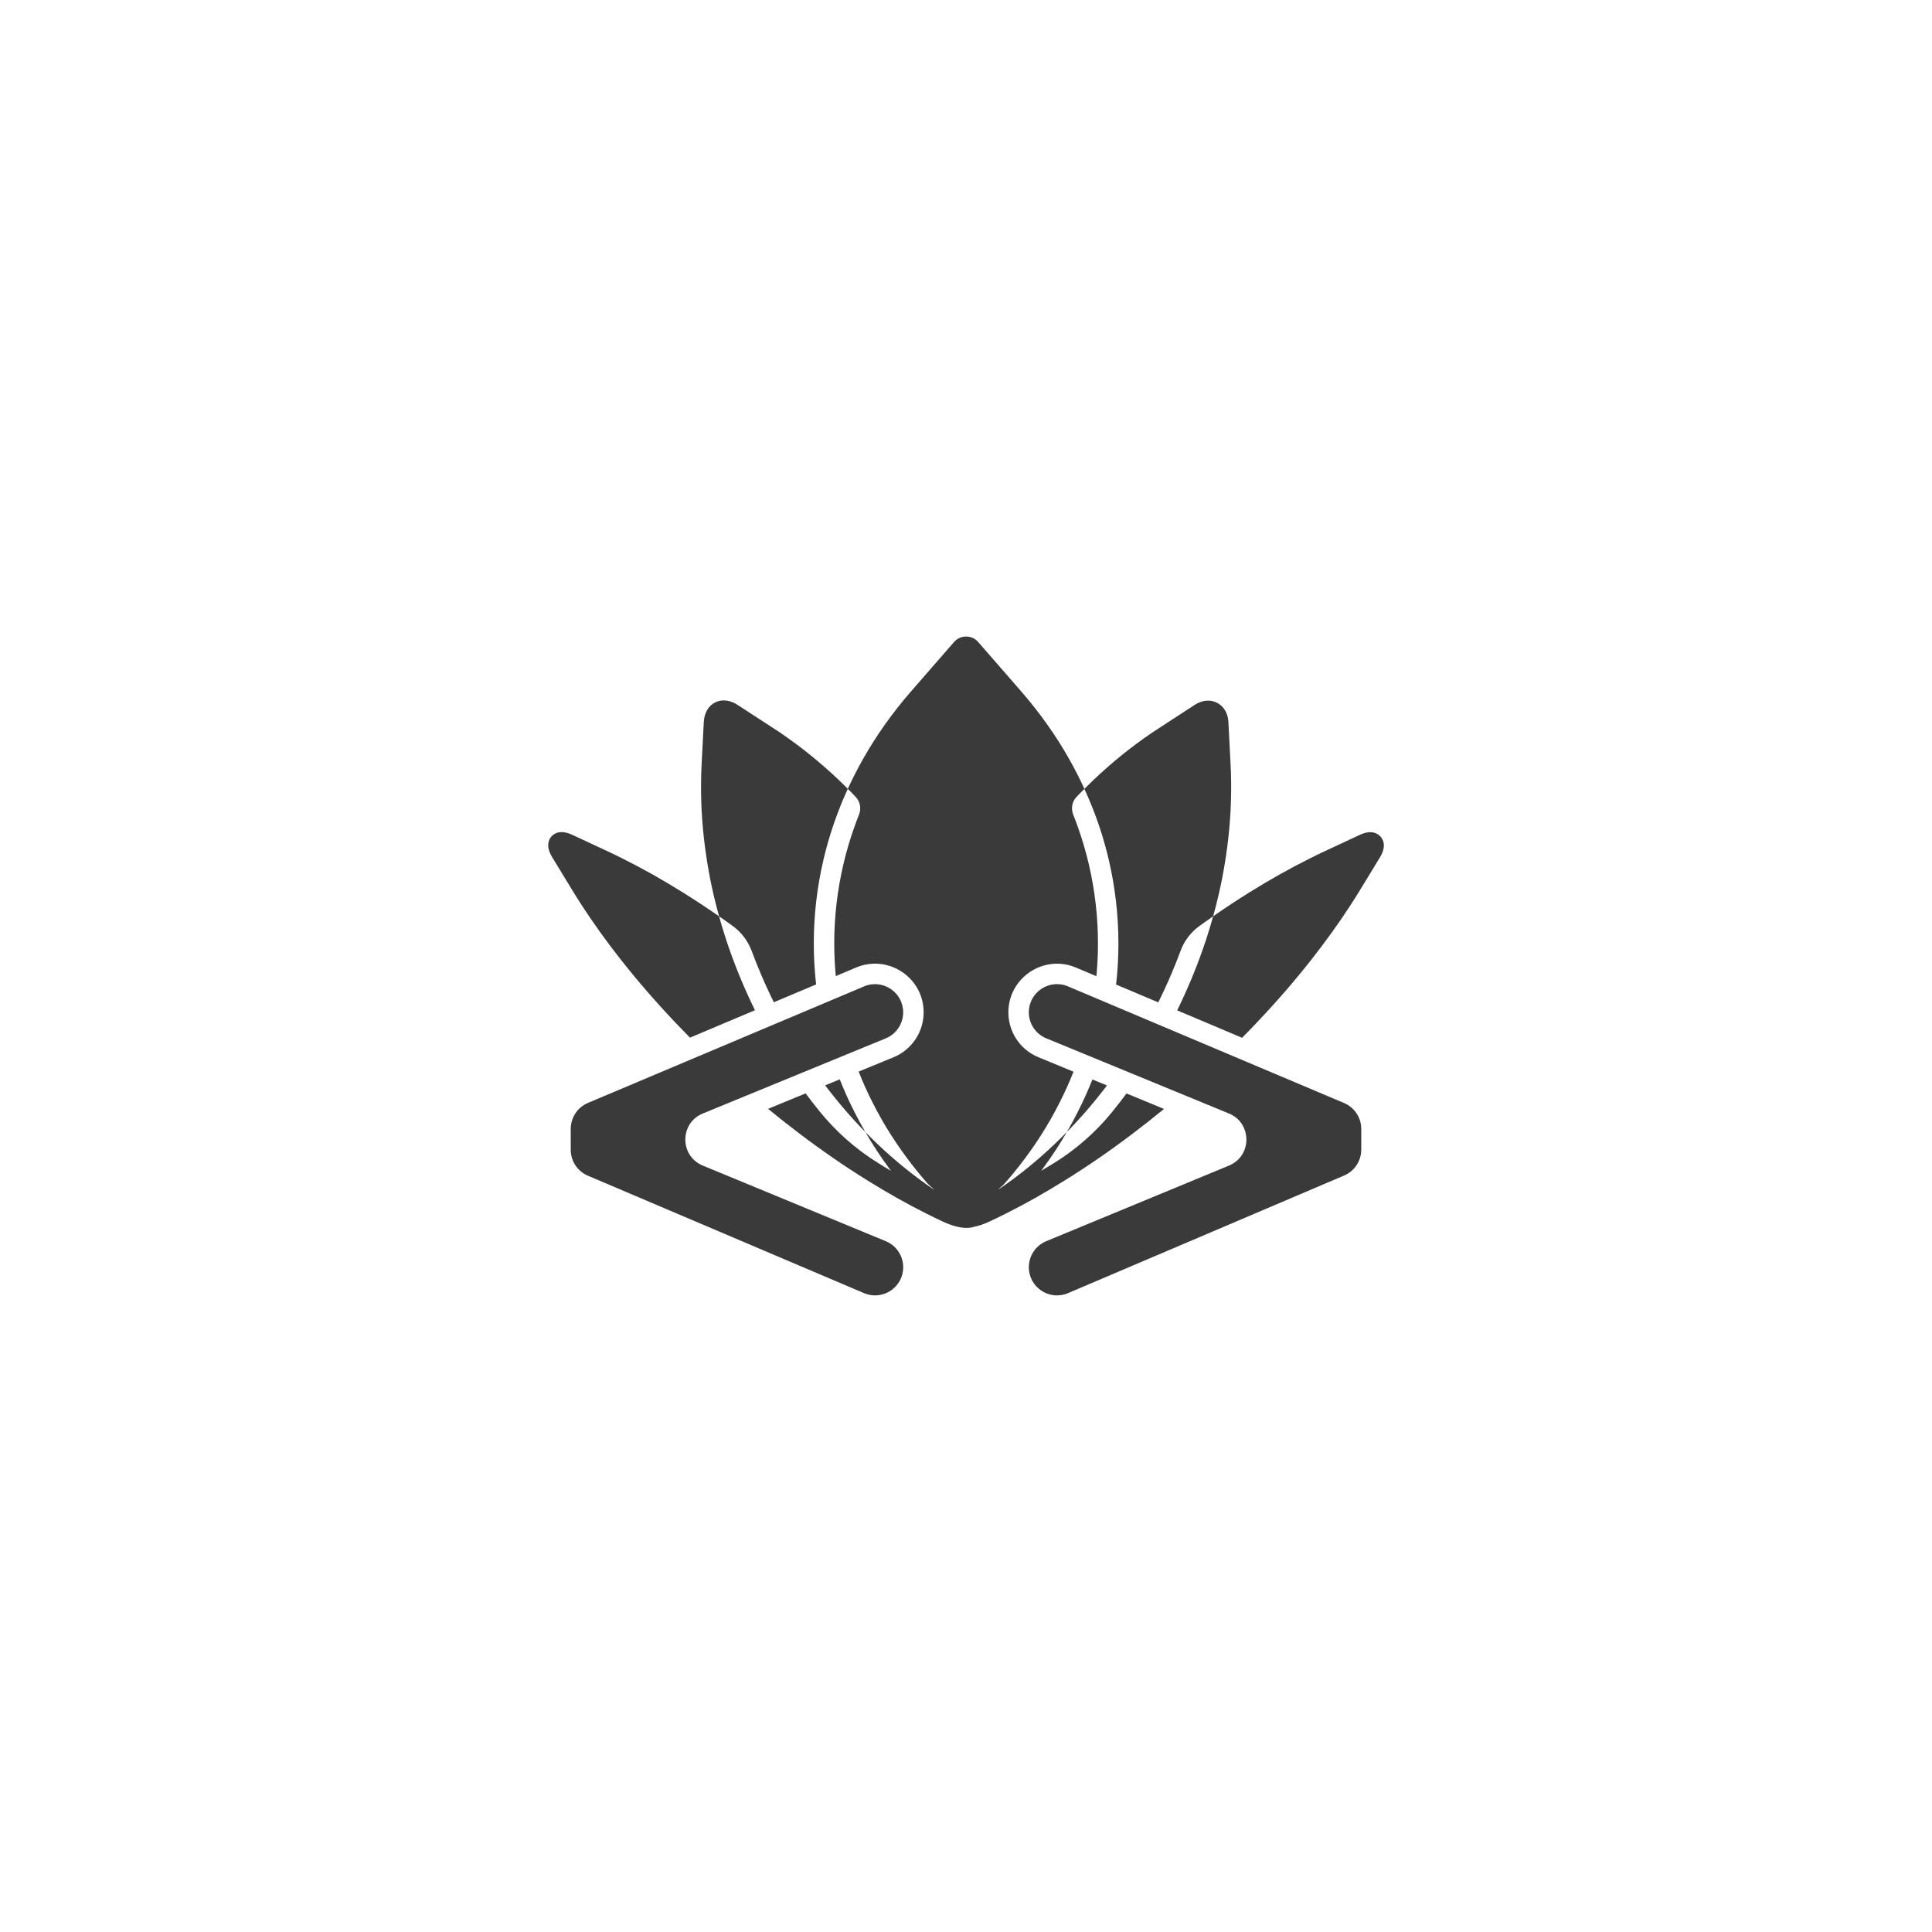 <?xml version="1.0" encoding="utf-8"?>
<!-- Generator: Adobe Illustrator 23.0.2, SVG Export Plug-In . SVG Version: 6.00 Build 0)  -->
<svg version="1.1" xmlns="http://www.w3.org/2000/svg" xmlns:xlink="http://www.w3.org/1999/xlink" x="0px" y="0px"
	 viewBox="0 0 566.93 566.93" style="enable-background:new 0 0 566.93 566.93;" xml:space="preserve">
<style type="text/css">
	.st0{fill:#E9E9E9;}
	.st1{fill:#52B2D8;}
	.st2{fill:#D0664E;}
	.st3{fill:#193540;}
	.st4{opacity:0.6;fill:#E9E9E9;}
	.st5{fill:#F1C3CC;stroke:#231F20;stroke-width:2;stroke-linecap:round;stroke-linejoin:round;stroke-miterlimit:10;}
	.st6{fill:#4EA57D;stroke:#231F20;stroke-width:2;}
	.st7{fill:none;stroke:#231F20;stroke-linecap:round;stroke-linejoin:round;stroke-miterlimit:10;}
	.st8{fill:none;stroke:#231F20;stroke-width:0.889;stroke-miterlimit:10;}
	.st9{fill:none;stroke:#231F20;stroke-width:0.5;stroke-miterlimit:10;}
	.st10{fill:#FFFFFF;stroke:#231F20;stroke-width:0.5;stroke-miterlimit:10;}
	.st11{fill:#FFFFFF;stroke:#231F20;stroke-width:0.5;stroke-linecap:round;stroke-linejoin:round;stroke-miterlimit:10;}
	.st12{fill:#FFFFFF;stroke:#231F20;stroke-width:0.488;stroke-miterlimit:10;}
	.st13{fill:none;stroke:#000000;}
	.st14{fill:none;stroke:#000000;stroke-linecap:round;stroke-linejoin:round;stroke-miterlimit:10;}
	.st15{fill:#4EA57D;}
	.st16{fill:#14563E;}
	.st17{fill:#F1C3CC;}
	.st18{fill:#231F20;}
	.st19{fill:none;stroke:#3A3A3A;stroke-width:6;stroke-linecap:round;stroke-linejoin:round;stroke-miterlimit:10;}
	.st20{fill:#F1C3CC;stroke:#231F20;stroke-width:6;stroke-linecap:round;stroke-linejoin:round;stroke-miterlimit:10;}
	.st21{fill:#4EA57D;stroke:#231F20;stroke-width:6;}
	.st22{fill:#3A3A3A;}
	.st23{fill:#F1C3CC;stroke:#E1E1E1;stroke-width:2;stroke-linecap:round;stroke-linejoin:round;stroke-miterlimit:10;}
	.st24{fill:#4EA57D;stroke:#E1E1E1;stroke-width:2;}
	.st25{fill:#F1C3CC;stroke:#231F20;stroke-width:5.376;stroke-linecap:round;stroke-linejoin:round;stroke-miterlimit:10;}
	.st26{fill:#4EA57D;stroke:#231F20;stroke-width:6.326;}
	.st27{fill:#E1E1E1;}
	.st28{display:none;}
	.st29{display:inline;opacity:0.5;}
	.st30{display:inline;}
	.st31{fill:#4EA57D;stroke:#E1E1E1;stroke-width:6;}
</style>
<g id="Background">
</g>
<g id="Layer_1">
	<g>
		<g>
			<path class="st22" d="M213.98,278.39c2.13,6.11,4.67,12.17,7.56,18.05l-19.08,8.05c-1.4-1.43-2.79-2.86-4.15-4.29
				c-5.77-6.08-11.17-12.29-16.04-18.48c-4.24-5.37-8.16-10.83-11.63-16.19c-0.9-1.39-1.82-2.85-2.71-4.31l-5.88-9.65
				c-2.02-3.29-1.01-5.26-0.22-6.14c0.78-0.87,2.61-2.08,6.12-0.45l10.24,4.77c1.58,0.74,3.13,1.49,4.59,2.23
				c5.7,2.84,11.55,6.13,17.37,9.76c3.6,2.24,7.23,4.62,10.86,7.15c0.42,1.55,0.88,3.09,1.37,4.64v0.01
				c0.22,0.75,0.46,1.49,0.7,2.21C213.37,276.63,213.67,277.51,213.98,278.39z"/>
			<path class="st22" d="M404.94,251.57l-5.88,9.66c-0.9,1.47-1.82,2.93-2.72,4.31c-3.46,5.34-7.38,10.79-11.63,16.19
				c-4.87,6.19-10.26,12.4-16.04,18.47c-1.37,1.45-2.77,2.89-4.19,4.33l-19.05-8.05c2.9-5.89,5.44-11.96,7.58-18.09
				c0.31-0.88,0.61-1.76,0.9-2.64c0.24-0.74,0.48-1.47,0.7-2.21c0,0,0.01,0,0.01-0.01v-0.02c0.48-1.53,0.94-3.08,1.36-4.63
				c3.63-2.52,7.26-4.91,10.86-7.15c5.82-3.62,11.67-6.91,17.38-9.75c1.46-0.75,3-1.5,4.58-2.23l10.24-4.77
				c3.44-1.61,5.27-0.37,6.06,0.51C405.89,246.37,406.92,248.33,404.94,251.57z"/>
			<path class="st22" d="M241.66,252.18c-1.9,8.08-2.86,16.39-2.86,24.69c0,4.01,0.23,8.02,0.68,12l-12.4,5.23
				c-1.42-2.85-2.75-5.75-3.97-8.67c-0.78-1.85-1.53-3.7-2.23-5.57c-0.08-0.21-0.15-0.42-0.23-0.63c-1.11-3.02-3.06-5.68-5.69-7.55
				c-0.01-0.01-0.03-0.02-0.04-0.03c-1.3-0.94-2.6-1.87-3.91-2.77c-1.64-5.86-2.9-11.78-3.76-17.66c-1.08-7.1-1.59-14.25-1.53-21.25
				c0-1.78,0.06-3.68,0.16-5.62l0.64-12.47c0.13-2.65,1.34-4.75,3.31-5.75c1.96-1,4.37-0.75,6.6,0.71l10.47,6.81
				c1.61,1.03,3.18,2.1,4.65,3.17c5.69,4.05,11.17,8.67,16.29,13.71c0.32,0.32,0.63,0.63,0.94,0.94c-0.45,0.99-0.88,1.96-1.3,2.94
				v0.01c-0.43,1-0.84,2.01-1.23,3.04C244.36,242.28,242.83,247.19,241.66,252.18z"/>
			<path class="st22" d="M253.95,332.22c-4.17-4.26-8.12-8.86-11.81-13.73l4.28-1.76c1.27,3.23,2.7,6.41,4.28,9.5
				C251.71,328.25,252.79,330.24,253.95,332.22z"/>
			<path class="st22" d="M324.83,318.52c-3.68,4.86-7.62,9.44-11.78,13.68c1.15-1.96,2.22-3.95,3.23-5.96
				c1.58-3.1,3.01-6.26,4.28-9.48L324.83,318.52z"/>
			<path class="st22" d="M341.57,325.41c-2.99,2.45-6.01,4.83-9.04,7.13c-6.68,5.07-13.46,9.75-20.16,13.89
				c-5.81,3.62-11.66,6.92-17.37,9.77c-1.49,0.75-3.03,1.49-4.59,2.22c-1.72,0.81-3.21,1.31-4.51,1.56
				c-0.64,0.21-1.39,0.34-2.27,0.34c-1.78,0-4.08-0.52-7.06-1.9c-1.56-0.73-3.11-1.48-4.59-2.23c-5.7-2.84-11.55-6.14-17.37-9.76
				c-6.68-4.14-13.47-8.82-20.15-13.89c-3.05-2.31-6.08-4.7-9.08-7.16l11.03-4.54c1.28,1.73,2.6,3.44,3.94,5.1
				c4.88,6.05,10.73,11.25,17.34,15.34c0.03,0.02,0.06,0.03,0.09,0.05c1.22,0.77,2.44,1.52,3.66,2.23c-0.18-0.25-0.37-0.5-0.55-0.75
				c-2.52-3.43-4.85-6.96-6.94-10.59c0.66,0.66,1.32,1.32,1.98,1.97c2.32,2.29,4.71,4.48,7.17,6.56c2.73,2.32,5.54,4.51,8.41,6.56
				c0.82,0.6,1.68,1.19,2.55,1.77c-0.02-0.04-0.03-0.07-0.04-0.1c-0.78-0.62-1.51-1.31-2.17-2.06c-1.38-1.59-2.68-3.16-3.87-4.69
				c-4.65-5.92-8.66-12.2-11.93-18.7c-1.51-2.96-2.87-5.99-4.08-9.08l10.22-4.2c2.61-1.06,4.84-2.88,6.43-5.25
				c2.22-3.31,2.96-7.39,2-11.39c-1.43-5.95-6.71-10.34-12.81-10.79c-2.26-0.16-4.48,0.2-6.58,1.09l-5.97,2.52
				c-0.31-3.18-0.46-6.37-0.46-9.56c0-7.83,0.91-15.69,2.7-23.32c0.88-3.76,1.99-7.49,3.3-11.14c0.38-1.08,0.78-2.13,1.2-3.18
				c0.02-0.06,0.05-0.13,0.07-0.19c0.7-1.8,0.34-3.84-1.01-5.22c0-0.01-0.01-0.02-0.02-0.03c0,0,0,0-0.01,0
				c-0.73-0.79-1.49-1.56-2.25-2.31c0.61-1.34,1.25-2.66,1.92-3.98c3.44-6.83,7.67-13.46,12.56-19.69c1.24-1.58,2.61-3.26,4.08-4.93
				l12.6-14.47c0.9-1.04,2.19-1.62,3.55-1.62c1.37,0,2.66,0.58,3.56,1.62l12.61,14.47c1.45,1.67,2.83,3.35,4.08,4.95
				c4.88,6.21,9.11,12.84,12.55,19.68c0.67,1.31,1.31,2.65,1.92,3.98c-0.77,0.75-1.52,1.52-2.25,2.3c-0.01,0-0.01,0-0.01,0
				c-0.01,0.01-0.02,0.02-0.02,0.03c-1.35,1.38-1.71,3.42-1.01,5.22c0.02,0.06,0.05,0.13,0.07,0.19c0.42,1.05,0.82,2.1,1.2,3.18
				c1.32,3.65,2.41,7.38,3.3,11.14c1.79,7.63,2.7,15.49,2.7,23.32c0,3.2-0.15,6.4-0.46,9.59l-6.02-2.54
				c-2.24-0.94-4.61-1.3-7.02-1.05c-6.34,0.65-11.61,5.58-12.61,11.87c-1.06,6.72,2.58,13.01,8.66,15.51l10.27,4.23
				c-1.21,3.08-2.57,6.1-4.08,9.06c-3.26,6.49-7.27,12.77-11.93,18.7c-1.18,1.52-2.48,3.09-3.87,4.68
				c-0.64,0.74-1.33,1.39-2.08,1.99c-0.02,0.04-0.03,0.08-0.04,0.13c0.85-0.57,1.67-1.15,2.46-1.72c2.87-2.04,5.69-4.24,8.42-6.57
				c2.46-2.08,4.85-4.27,7.16-6.55c0.67-0.66,1.34-1.32,2-2c-2.1,3.63-4.42,7.17-6.96,10.61c-0.17,0.25-0.36,0.5-0.55,0.75
				c1.22-0.71,2.44-1.45,3.66-2.21c0.03-0.02,0.06-0.04,0.09-0.05c6.45-4,12.2-9.04,16.99-14.92c1.46-1.8,2.89-3.63,4.28-5.51
				L341.57,325.41z"/>
			<path class="st22" d="M361.27,230c0.06,6.98-0.45,14.13-1.53,21.23c-0.86,5.88-2.12,11.78-3.76,17.65
				c-1.3,0.91-2.61,1.82-3.91,2.76l-0.04,0.03c-2.58,1.85-4.54,4.43-5.63,7.41c-0.09,0.26-0.19,0.52-0.29,0.78
				c-0.7,1.87-1.45,3.72-2.23,5.57c-1.23,2.94-2.57,5.84-4,8.71l-12.37-5.23c0.45-4,0.68-8.01,0.68-12.04
				c0-8.3-0.96-16.61-2.86-24.69c-1.17-5-2.7-9.92-4.59-14.73c-0.39-1.01-0.8-2.02-1.23-3.02c-0.42-0.99-0.85-1.96-1.3-2.94
				c0.3-0.32,0.63-0.63,0.95-0.95c5.11-5.04,10.59-9.66,16.29-13.72c1.45-1.04,3.02-2.12,4.65-3.16l10.46-6.81
				c2.18-1.43,4.57-1.65,6.56-0.63c2,1.01,3.22,3.08,3.35,5.67l0.64,12.48C361.21,226.28,361.27,228.17,361.27,230z"/>
		</g>
		<g>
			<g>
				<path class="st22" d="M167.48,337.4v-6.15c0-3.32,1.99-6.32,5.05-7.61l81.02-34.19c5.45-2.3,11.48,1.7,11.48,7.61v0
					c0,3.35-2.02,6.37-5.12,7.64l-53.68,22.05c-6.82,2.8-6.83,12.46-0.01,15.28l53.71,22.19c3.09,1.28,5.11,4.29,5.11,7.64l0,0
					c0,5.92-6.05,9.92-11.5,7.6L172.51,345C169.46,343.71,167.48,340.71,167.48,337.4z"/>
			</g>
			<g>
				<path class="st22" d="M394.42,344.95l-81.02,34.51c-5.45,2.32-11.5-1.68-11.5-7.6l0,0c0-3.34,2.01-6.36,5.1-7.64l53.64-22.19
					c6.81-2.82,6.8-12.47-0.01-15.28l-53.61-22.06c-3.1-1.27-5.12-4.29-5.12-7.64v0c0-5.91,6.03-9.91,11.48-7.61l81.02,34.23
					c3.06,1.29,5.05,4.29,5.05,7.61v6.06C399.45,340.66,397.47,343.65,394.42,344.95z"/>
			</g>
		</g>
	</g>
</g>
<g id="Layer_2" class="st28">
</g>
</svg>

